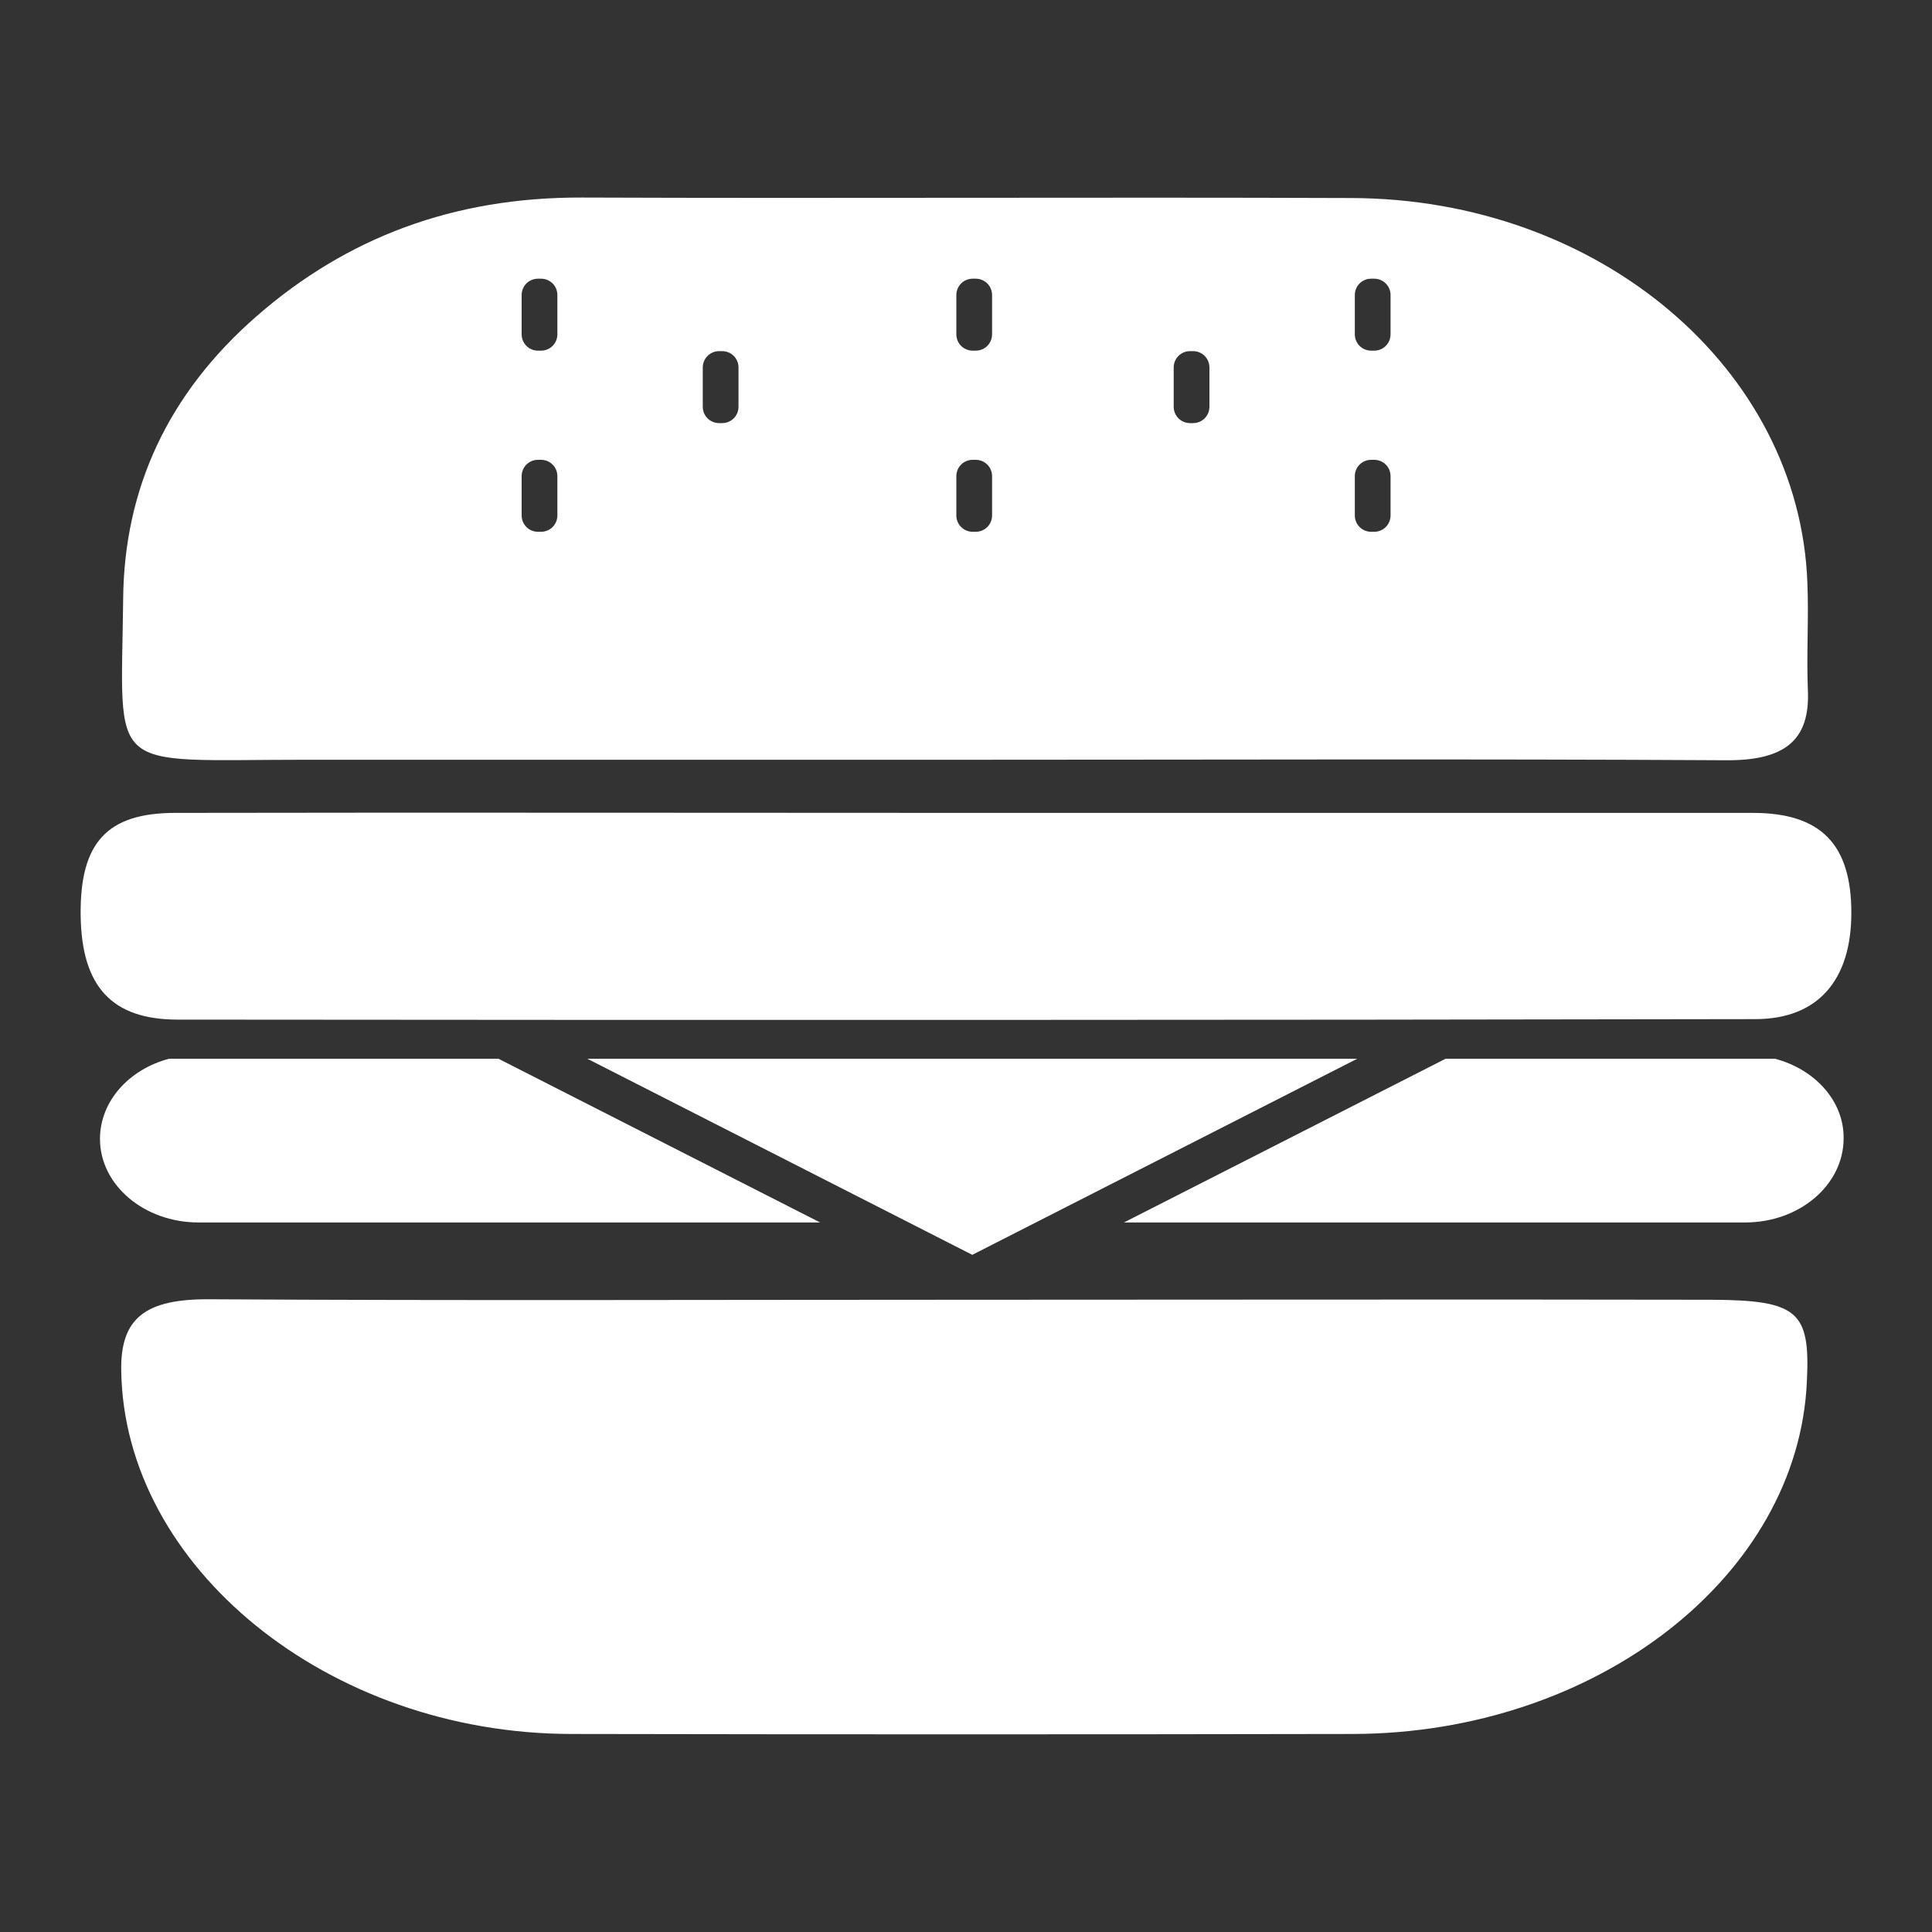 <?xml version="1.0" encoding="utf-8"?>
<!-- Generator: Adobe Illustrator 19.1.0, SVG Export Plug-In . SVG Version: 6.00 Build 0)  -->
<svg version="1.1" id="Layer_1" xmlns="http://www.w3.org/2000/svg" xmlns:xlink="http://www.w3.org/1999/xlink" x="0px" y="0px"
	 viewBox="0 0 400 400" style="enable-background:new 0 0 400 400;" xml:space="preserve">
<rect x="0" y="0" width="400" height="400" fill="#333333" stroke="none"/>
<style type="text/css">
	.st0{fill:#FFFFFF;}
</style>
<g>
	<path class="st0" d="M41.1,253.1h128.7l-66.6-33.9H35c-8.3,2.2-14.3,8.8-14.3,16.6C20.7,245.4,29.9,253.1,41.1,253.1z"/>
	<path class="st0" d="M367.5,219.2h-68.2l-66.6,33.9h128.6c11.3,0,20.4-7.8,20.4-17.4C381.8,228,375.8,221.4,367.5,219.2z"/>
	<path class="st0" d="M201.3,259.8c3.5-1.8,54.6-27.8,79.7-40.6H121.6C146.7,232,197.8,258,201.3,259.8z"/>
	<path class="st0" d="M354.4,269.1c-51.6-0.1-103.2,0-154.8,0c-52.1,0-104.1,0.2-156.2-0.1c-13.3-0.1-18.5,3.9-18.3,14.8
		c0.6,40.6,42.8,75.1,93.1,75.2c54,0.1,107.9,0.1,161.9,0c50.4-0.1,92.3-32.7,94-73.1C374.8,271.5,372.2,269.2,354.4,269.1z"/>
	<path class="st0" d="M36.8,211.1c108.9,0.1,217.7,0.1,326.6-0.1c13,0,19.9-8.1,19.9-22c0-14.2-6.3-20.7-20.4-20.7
		c-54,0-107.9,0-161.9,0c-54.9,0-109.8-0.1-164.7,0c-14.2,0-19.8,6.2-19.6,21.3C16.9,204.2,23.1,211.1,36.8,211.1z"/>
	<path class="st0" d="M63,157.3c45.5,0,91,0,136.5,0c52.6,0,105.2-0.2,157.8,0.1c12.2,0.1,17.5-4.1,17-14.6
		c-0.3-7.4,0.2-14.8-0.1-22.1C372.6,76.3,331,41.1,279.7,41c-53.1-0.2-106.1,0.1-159.2-0.1c-26.6-0.1-48.7,8.3-67.3,24.5
		c-18.6,16.2-27.5,36-27.7,58.6C25.1,160.7,21.6,157.3,63,157.3z M280.5,61.1c0-1.9,1.5-3.4,3.4-3.4h0.6c1.9,0,3.4,1.5,3.4,3.4v8.1
		c0,1.9-1.5,3.4-3.4,3.4h-0.6c-1.9,0-3.4-1.5-3.4-3.4V61.1z M280.5,98.6c0-1.9,1.5-3.4,3.4-3.4h0.6c1.9,0,3.4,1.5,3.4,3.4v8.1
		c0,1.9-1.5,3.4-3.4,3.4h-0.6c-1.9,0-3.4-1.5-3.4-3.4V98.6z M243,76.1c0-1.9,1.5-3.4,3.4-3.4h0.6c1.9,0,3.4,1.5,3.4,3.4v8.1
		c0,1.9-1.5,3.4-3.4,3.4h-0.6c-1.9,0-3.4-1.5-3.4-3.4V76.1z M198,61.1c0-1.9,1.5-3.4,3.4-3.4h0.6c1.9,0,3.4,1.5,3.4,3.4v8.1
		c0,1.9-1.5,3.4-3.4,3.4h-0.6c-1.9,0-3.4-1.5-3.4-3.4V61.1z M198,98.6c0-1.9,1.5-3.4,3.4-3.4h0.6c1.9,0,3.4,1.5,3.4,3.4v8.1
		c0,1.9-1.5,3.4-3.4,3.4h-0.6c-1.9,0-3.4-1.5-3.4-3.4V98.6z M145.5,76.1c0-1.9,1.5-3.4,3.4-3.4h0.6c1.9,0,3.4,1.5,3.4,3.4v8.1
		c0,1.9-1.5,3.4-3.4,3.4h-0.6c-1.9,0-3.4-1.5-3.4-3.4V76.1z M108,61.1c0-1.9,1.5-3.4,3.4-3.4h0.6c1.9,0,3.4,1.5,3.4,3.4v8.1
		c0,1.9-1.5,3.4-3.4,3.4h-0.6c-1.9,0-3.4-1.5-3.4-3.4V61.1z M108,98.6c0-1.9,1.5-3.4,3.4-3.4h0.6c1.9,0,3.4,1.5,3.4,3.4v8.1
		c0,1.9-1.5,3.4-3.4,3.4h-0.6c-1.9,0-3.4-1.5-3.4-3.4V98.6z"/>
</g>
</svg>
